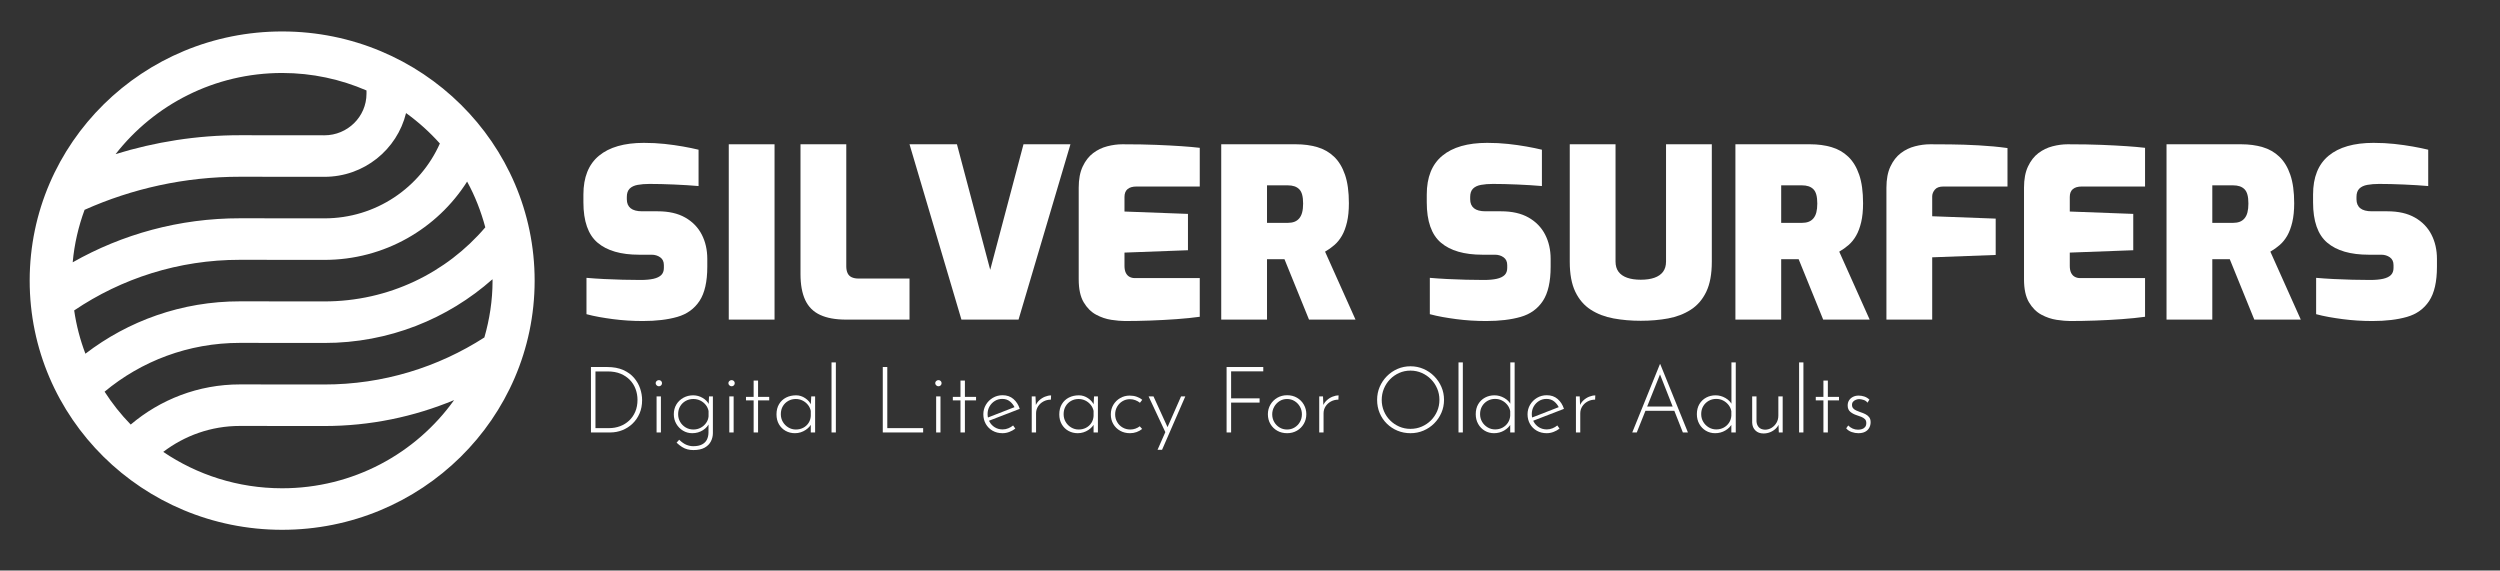 <?xml version="1.0" encoding="UTF-8" standalone="no"?>
<!DOCTYPE svg PUBLIC "-//W3C//DTD SVG 1.1//EN" "http://www.w3.org/Graphics/SVG/1.1/DTD/svg11.dtd">
<!-- Created with Vectornator (http://vectornator.io/) -->
<svg height="100%" stroke-miterlimit="10" style="fill-rule:nonzero;clip-rule:evenodd;stroke-linecap:round;stroke-linejoin:round;" version="1.1" viewBox="0 0 1356.11 309.465" width="100%" xml:space="preserve" xmlns="http://www.w3.org/2000/svg" xmlns:vectornator="http://vectornator.io" xmlns:xlink="http://www.w3.org/1999/xlink">
<rect x="0" y="0" width="1356.11" height="309.465" fill="#333333" stroke="none"/>
<defs/>
<g id="Main" vectornator:layerName="Main">
<g fill="#ffffff" opacity="1" stroke="none">
<path d="M348.722 174.137C345.906 174.137 343.154 174.051 340.466 173.881C337.778 173.71 335.133 173.454 332.53 173.113C329.928 172.771 327.432 172.387 325.042 171.961C322.653 171.534 320.349 171.022 318.13 170.425L318.13 150.713C321.032 150.969 324.168 151.182 327.538 151.353C330.909 151.523 334.322 151.651 337.778 151.737C341.234 151.822 344.456 151.865 347.442 151.865C350.258 151.865 352.605 151.651 354.482 151.225C356.36 150.798 357.768 150.115 358.706 149.177C359.645 148.238 360.114 146.958 360.114 145.337L360.114 143.801C360.114 141.923 359.453 140.515 358.13 139.577C356.808 138.638 355.25 138.169 353.458 138.169L346.674 138.169C336.776 138.169 329.266 135.993 324.146 131.641C319.026 127.289 316.466 119.993 316.466 109.753L316.466 105.529C316.466 96.142 319.282 89.123 324.914 84.473C330.546 79.822 338.653 77.497 349.234 77.497C353.245 77.497 357.021 77.689 360.562 78.073C364.104 78.457 367.432 78.926 370.546 79.481C373.661 80.035 376.456 80.611 378.93 81.209L378.93 100.921C375.005 100.579 370.589 100.302 365.682 100.089C360.776 99.875 356.317 99.769 352.306 99.769C349.917 99.769 347.784 99.939 345.906 100.281C344.029 100.622 342.578 101.305 341.554 102.329C340.53 103.353 340.018 104.846 340.018 106.809L340.018 108.089C340.018 110.222 340.701 111.843 342.066 112.953C343.432 114.062 345.522 114.617 348.338 114.617L356.786 114.617C362.76 114.617 367.73 115.747 371.698 118.009C375.666 120.27 378.653 123.342 380.658 127.225C382.664 131.107 383.666 135.523 383.666 140.473L383.666 144.697C383.666 152.803 382.258 158.99 379.442 163.257C376.626 167.523 372.616 170.403 367.41 171.897C362.205 173.39 355.976 174.137 348.722 174.137Z"/>
<path d="M395.314 173.369L395.314 78.265L420.146 78.265L420.146 173.369L395.314 173.369Z"/>
<path d="M458.93 173.369C453.213 173.369 448.52 172.515 444.85 170.809C441.181 169.102 438.493 166.414 436.786 162.745C435.08 159.075 434.226 154.382 434.226 148.665L434.226 78.265L459.058 78.265L459.058 144.441C459.058 145.891 459.293 147.129 459.762 148.153C460.232 149.177 460.978 149.923 462.002 150.393C463.026 150.862 464.264 151.097 465.714 151.097L493.362 151.097L493.362 173.369L458.93 173.369Z"/>
<path d="M521.522 173.369L493.362 78.265L519.09 78.265L537.138 146.361L555.186 78.265L580.658 78.265L552.498 173.369L521.522 173.369Z"/>
<path d="M610.226 174.137C608.178 174.137 605.725 173.923 602.866 173.497C600.008 173.07 597.234 172.131 594.546 170.681C591.858 169.23 589.618 166.99 587.826 163.961C586.034 160.931 585.138 156.771 585.138 151.481L585.138 101.817C585.138 97.209 585.864 93.369 587.314 90.297C588.765 87.225 590.642 84.814 592.946 83.065C595.25 81.315 597.81 80.078 600.626 79.353C603.442 78.627 606.173 78.265 608.818 78.265C615.986 78.265 622.152 78.371 627.314 78.585C632.477 78.798 636.957 79.033 640.754 79.289C644.552 79.545 647.901 79.843 650.802 80.185L650.802 101.177L616.498 101.177C614.365 101.177 612.744 101.646 611.634 102.585C610.525 103.523 609.97 104.931 609.97 106.809L609.97 114.745L644.402 116.025L644.402 135.737L609.97 137.017L609.97 144.185C609.97 145.721 610.205 146.979 610.674 147.961C611.144 148.942 611.805 149.667 612.658 150.137C613.512 150.606 614.45 150.841 615.474 150.841L650.802 150.841L650.802 171.833C647.133 172.345 642.952 172.771 638.258 173.113C633.565 173.454 628.786 173.71 623.922 173.881C619.058 174.051 614.493 174.137 610.226 174.137Z"/>
<path d="M662.45 173.369L662.45 78.265L703.026 78.265C707.208 78.265 711.048 78.777 714.546 79.801C718.045 80.825 721.074 82.553 723.634 84.985C726.194 87.417 728.178 90.681 729.586 94.777C730.994 98.873 731.698 104.035 731.698 110.265C731.698 114.19 731.357 117.603 730.674 120.505C729.992 123.406 729.074 125.859 727.922 127.865C726.77 129.87 725.405 131.555 723.826 132.921C722.248 134.286 720.562 135.481 718.77 136.505L735.282 173.369L710.066 173.369L696.754 140.601C695.986 140.601 695.197 140.601 694.386 140.601C693.576 140.601 692.786 140.601 692.018 140.601C691.25 140.601 690.461 140.601 689.65 140.601C688.84 140.601 688.05 140.601 687.282 140.601L687.282 173.369L662.45 173.369ZM687.282 120.889L698.546 120.889C699.912 120.889 701.106 120.697 702.13 120.313C703.154 119.929 704.029 119.31 704.754 118.457C705.48 117.603 706.013 116.515 706.354 115.193C706.696 113.87 706.866 112.27 706.866 110.393C706.866 108.515 706.696 106.937 706.354 105.657C706.013 104.377 705.48 103.374 704.754 102.649C704.029 101.923 703.154 101.39 702.13 101.049C701.106 100.707 699.912 100.537 698.546 100.537L687.282 100.537L687.282 120.889Z"/>
<path d="M806.194 174.137C803.378 174.137 800.626 174.051 797.938 173.881C795.25 173.71 792.605 173.454 790.002 173.113C787.4 172.771 784.904 172.387 782.514 171.961C780.125 171.534 777.821 171.022 775.602 170.425L775.602 150.713C778.504 150.969 781.64 151.182 785.01 151.353C788.381 151.523 791.794 151.651 795.25 151.737C798.706 151.822 801.928 151.865 804.914 151.865C807.73 151.865 810.077 151.651 811.954 151.225C813.832 150.798 815.24 150.115 816.178 149.177C817.117 148.238 817.586 146.958 817.586 145.337L817.586 143.801C817.586 141.923 816.925 140.515 815.602 139.577C814.28 138.638 812.722 138.169 810.93 138.169L804.146 138.169C794.248 138.169 786.738 135.993 781.618 131.641C776.498 127.289 773.938 119.993 773.938 109.753L773.938 105.529C773.938 96.142 776.754 89.123 782.386 84.473C788.018 79.822 796.125 77.497 806.706 77.497C810.717 77.497 814.493 77.689 818.034 78.073C821.576 78.457 824.904 78.926 828.018 79.481C831.133 80.035 833.928 80.611 836.402 81.209L836.402 100.921C832.477 100.579 828.061 100.302 823.154 100.089C818.248 99.875 813.789 99.769 809.778 99.769C807.389 99.769 805.256 99.939 803.378 100.281C801.501 100.622 800.05 101.305 799.026 102.329C798.002 103.353 797.49 104.846 797.49 106.809L797.49 108.089C797.49 110.222 798.173 111.843 799.538 112.953C800.904 114.062 802.994 114.617 805.81 114.617L814.258 114.617C820.232 114.617 825.202 115.747 829.17 118.009C833.138 120.27 836.125 123.342 838.13 127.225C840.136 131.107 841.138 135.523 841.138 140.473L841.138 144.697C841.138 152.803 839.73 158.99 836.914 163.257C834.098 167.523 830.088 170.403 824.882 171.897C819.677 173.39 813.448 174.137 806.194 174.137Z"/>
<path d="M890.034 174.009C884.829 174.009 879.901 173.582 875.25 172.729C870.6 171.875 866.482 170.297 862.898 167.993C859.314 165.689 856.52 162.446 854.514 158.265C852.509 154.083 851.506 148.665 851.506 142.009L851.506 78.265L876.338 78.265L876.338 141.881C876.338 144.099 876.872 145.934 877.938 147.385C879.005 148.835 880.562 149.923 882.61 150.649C884.658 151.374 887.133 151.737 890.034 151.737C892.936 151.737 895.41 151.374 897.458 150.649C899.506 149.923 901.064 148.835 902.13 147.385C903.197 145.934 903.73 144.099 903.73 141.881L903.73 78.265L928.562 78.265L928.562 142.009C928.562 148.665 927.56 154.083 925.554 158.265C923.549 162.446 920.754 165.689 917.17 167.993C913.586 170.297 909.49 171.875 904.882 172.729C900.274 173.582 895.325 174.009 890.034 174.009Z"/>
<path d="M941.362 173.369L941.362 78.265L981.938 78.265C986.12 78.265 989.96 78.777 993.458 79.801C996.957 80.825 999.986 82.553 1002.55 84.985C1005.11 87.417 1007.09 90.681 1008.5 94.777C1009.91 98.873 1010.61 104.035 1010.61 110.265C1010.61 114.19 1010.27 117.603 1009.59 120.505C1008.9 123.406 1007.99 125.859 1006.83 127.865C1005.68 129.87 1004.32 131.555 1002.74 132.921C1001.16 134.286 999.474 135.481 997.682 136.505L1014.19 173.369L988.978 173.369L975.666 140.601C974.898 140.601 974.109 140.601 973.298 140.601C972.488 140.601 971.698 140.601 970.93 140.601C970.162 140.601 969.373 140.601 968.562 140.601C967.752 140.601 966.962 140.601 966.194 140.601L966.194 173.369L941.362 173.369ZM966.194 120.889L977.458 120.889C978.824 120.889 980.018 120.697 981.042 120.313C982.066 119.929 982.941 119.31 983.666 118.457C984.392 117.603 984.925 116.515 985.266 115.193C985.608 113.87 985.778 112.27 985.778 110.393C985.778 108.515 985.608 106.937 985.266 105.657C984.925 104.377 984.392 103.374 983.666 102.649C982.941 101.923 982.066 101.39 981.042 101.049C980.018 100.707 978.824 100.537 977.458 100.537L966.194 100.537L966.194 120.889Z"/>
<path d="M1023.28 173.369L1023.28 101.817C1023.28 97.209 1024.01 93.369 1025.46 90.297C1026.91 87.225 1028.79 84.814 1031.09 83.065C1033.39 81.315 1035.95 80.078 1038.77 79.353C1041.59 78.627 1044.32 78.265 1046.96 78.265C1049.61 78.265 1053.28 78.286 1057.97 78.329C1062.66 78.371 1067.76 78.542 1073.27 78.841C1078.77 79.139 1084 79.63 1088.95 80.313L1088.95 101.177L1054.13 101.177C1052 101.177 1050.46 101.753 1049.52 102.905C1048.58 104.057 1048.11 105.273 1048.11 106.553L1048.11 117.305L1082.55 118.585L1082.55 138.297L1048.11 139.577L1048.11 173.369L1023.28 173.369Z"/>
<path d="M1122.99 174.137C1120.95 174.137 1118.49 173.923 1115.63 173.497C1112.78 173.07 1110 172.131 1107.31 170.681C1104.63 169.23 1102.39 166.99 1100.59 163.961C1098.8 160.931 1097.91 156.771 1097.91 151.481L1097.91 101.817C1097.91 97.209 1098.63 93.369 1100.08 90.297C1101.53 87.225 1103.41 84.814 1105.71 83.065C1108.02 81.315 1110.58 80.078 1113.39 79.353C1116.21 78.627 1118.94 78.265 1121.59 78.265C1128.75 78.265 1134.92 78.371 1140.08 78.585C1145.24 78.798 1149.72 79.033 1153.52 79.289C1157.32 79.545 1160.67 79.843 1163.57 80.185L1163.57 101.177L1129.27 101.177C1127.13 101.177 1125.51 101.646 1124.4 102.585C1123.29 103.523 1122.74 104.931 1122.74 106.809L1122.74 114.745L1157.17 116.025L1157.17 135.737L1122.74 137.017L1122.74 144.185C1122.74 145.721 1122.97 146.979 1123.44 147.961C1123.91 148.942 1124.57 149.667 1125.43 150.137C1126.28 150.606 1127.22 150.841 1128.24 150.841L1163.57 150.841L1163.57 171.833C1159.9 172.345 1155.72 172.771 1151.03 173.113C1146.33 173.454 1141.55 173.71 1136.69 173.881C1131.83 174.051 1127.26 174.137 1122.99 174.137Z"/>
<path d="M1175.22 173.369L1175.22 78.265L1215.79 78.265C1219.98 78.265 1223.82 78.777 1227.31 79.801C1230.81 80.825 1233.84 82.553 1236.4 84.985C1238.96 87.417 1240.95 90.681 1242.35 94.777C1243.76 98.873 1244.47 104.035 1244.47 110.265C1244.47 114.19 1244.12 117.603 1243.44 120.505C1242.76 123.406 1241.84 125.859 1240.69 127.865C1239.54 129.87 1238.17 131.555 1236.59 132.921C1235.02 134.286 1233.33 135.481 1231.54 136.505L1248.05 173.369L1222.83 173.369L1209.52 140.601C1208.75 140.601 1207.96 140.601 1207.15 140.601C1206.34 140.601 1205.55 140.601 1204.79 140.601C1204.02 140.601 1203.23 140.601 1202.42 140.601C1201.61 140.601 1200.82 140.601 1200.05 140.601L1200.05 173.369L1175.22 173.369ZM1200.05 120.889L1211.31 120.889C1212.68 120.889 1213.87 120.697 1214.9 120.313C1215.92 119.929 1216.8 119.31 1217.52 118.457C1218.25 117.603 1218.78 116.515 1219.12 115.193C1219.46 113.87 1219.63 112.27 1219.63 110.393C1219.63 108.515 1219.46 106.937 1219.12 105.657C1218.78 104.377 1218.25 103.374 1217.52 102.649C1216.8 101.923 1215.92 101.39 1214.9 101.049C1213.87 100.707 1212.68 100.537 1211.31 100.537L1200.05 100.537L1200.05 120.889Z"/>
<path d="M1286.96 174.137C1284.15 174.137 1281.39 174.051 1278.71 173.881C1276.02 173.71 1273.37 173.454 1270.77 173.113C1268.17 172.771 1265.67 172.387 1263.28 171.961C1260.89 171.534 1258.59 171.022 1256.37 170.425L1256.37 150.713C1259.27 150.969 1262.41 151.182 1265.78 151.353C1269.15 151.523 1272.56 151.651 1276.02 151.737C1279.47 151.822 1282.7 151.865 1285.68 151.865C1288.5 151.865 1290.84 151.651 1292.72 151.225C1294.6 150.798 1296.01 150.115 1296.95 149.177C1297.88 148.238 1298.35 146.958 1298.35 145.337L1298.35 143.801C1298.35 141.923 1297.69 140.515 1296.37 139.577C1295.05 138.638 1293.49 138.169 1291.7 138.169L1284.91 138.169C1275.02 138.169 1267.51 135.993 1262.39 131.641C1257.27 127.289 1254.71 119.993 1254.71 109.753L1254.71 105.529C1254.71 96.142 1257.52 89.123 1263.15 84.473C1268.79 79.822 1276.89 77.497 1287.47 77.497C1291.48 77.497 1295.26 77.689 1298.8 78.073C1302.34 78.457 1305.67 78.926 1308.79 79.481C1311.9 80.035 1314.7 80.611 1317.17 81.209L1317.17 100.921C1313.24 100.579 1308.83 100.302 1303.92 100.089C1299.02 99.875 1294.56 99.769 1290.55 99.769C1288.16 99.769 1286.02 99.939 1284.15 100.281C1282.27 100.622 1280.82 101.305 1279.79 102.329C1278.77 103.353 1278.26 104.846 1278.26 106.809L1278.26 108.089C1278.26 110.222 1278.94 111.843 1280.31 112.953C1281.67 114.062 1283.76 114.617 1286.58 114.617L1295.03 114.617C1301 114.617 1305.97 115.747 1309.94 118.009C1313.91 120.27 1316.89 123.342 1318.9 127.225C1320.9 131.107 1321.91 135.523 1321.91 140.473L1321.91 144.697C1321.91 152.803 1320.5 158.99 1317.68 163.257C1314.87 167.523 1310.86 170.403 1305.65 171.897C1300.44 173.39 1294.22 174.137 1286.96 174.137Z"/>
</g>
<g fill="#ffffff" opacity="1" stroke="none">
<path d="M320.556 234.585L320.556 199.085L329.306 199.085C332.74 199.085 335.665 199.627 338.081 200.71C340.498 201.794 342.456 203.219 343.956 204.985C345.456 206.752 346.556 208.685 347.256 210.785C347.956 212.885 348.306 214.969 348.306 217.035C348.306 219.735 347.84 222.16 346.906 224.31C345.973 226.46 344.698 228.302 343.081 229.835C341.465 231.369 339.623 232.544 337.556 233.36C335.49 234.177 333.306 234.585 331.006 234.585L320.556 234.585ZM323.006 232.235L330.356 232.235C332.49 232.235 334.49 231.885 336.356 231.185C338.223 230.485 339.865 229.469 341.281 228.135C342.698 226.802 343.806 225.194 344.606 223.31C345.406 221.427 345.806 219.285 345.806 216.885C345.806 214.852 345.465 212.91 344.781 211.06C344.098 209.21 343.073 207.569 341.706 206.135C340.34 204.702 338.656 203.569 336.656 202.735C334.656 201.902 332.323 201.485 329.656 201.485L323.006 201.485L323.006 232.235Z"/>
<path d="M356.156 215.035L358.506 215.035L358.506 234.585L356.156 234.585L356.156 215.035ZM355.656 207.835C355.656 207.369 355.84 206.977 356.206 206.66C356.573 206.344 356.973 206.185 357.406 206.185C357.873 206.185 358.273 206.344 358.606 206.66C358.94 206.977 359.106 207.369 359.106 207.835C359.106 208.335 358.94 208.744 358.606 209.06C358.273 209.377 357.873 209.535 357.406 209.535C356.973 209.535 356.573 209.369 356.206 209.035C355.84 208.702 355.656 208.302 355.656 207.835Z"/>
<path d="M376.106 244.135C375.006 244.135 373.956 244.01 372.956 243.76C371.956 243.51 370.973 243.085 370.006 242.485C369.04 241.885 368.04 241.102 367.006 240.135L368.406 238.535C369.84 239.902 371.173 240.827 372.406 241.31C373.64 241.794 374.84 242.035 376.006 242.035C378.04 242.035 379.656 241.71 380.856 241.06C382.056 240.41 382.923 239.544 383.456 238.46C383.99 237.377 384.273 236.169 384.306 234.835L384.356 228.485L384.906 229.085C384.24 230.819 383.048 232.235 381.331 233.335C379.615 234.435 377.673 234.985 375.506 234.985C373.673 234.985 371.998 234.527 370.481 233.61C368.965 232.694 367.756 231.46 366.856 229.91C365.956 228.36 365.506 226.635 365.506 224.735C365.506 222.702 365.973 220.919 366.906 219.385C367.84 217.852 369.106 216.644 370.706 215.76C372.306 214.877 374.073 214.435 376.006 214.435C377.806 214.435 379.515 214.902 381.131 215.835C382.748 216.769 383.923 218.002 384.656 219.535L384.356 220.635L384.606 215.035L386.706 215.035L386.706 234.885C386.706 236.485 386.348 237.994 385.631 239.41C384.915 240.827 383.781 241.969 382.231 242.835C380.681 243.702 378.64 244.135 376.106 244.135ZM367.856 224.685C367.856 226.219 368.223 227.61 368.956 228.86C369.69 230.11 370.681 231.11 371.931 231.86C373.181 232.61 374.573 232.985 376.106 232.985C377.573 232.985 378.906 232.66 380.106 232.01C381.306 231.36 382.29 230.485 383.056 229.385C383.823 228.285 384.256 227.102 384.356 225.835L384.356 222.935C384.09 221.669 383.565 220.552 382.781 219.585C381.998 218.619 381.031 217.852 379.881 217.285C378.731 216.719 377.473 216.435 376.106 216.435C374.573 216.435 373.181 216.785 371.931 217.485C370.681 218.185 369.69 219.152 368.956 220.385C368.223 221.619 367.856 223.052 367.856 224.685Z"/>
<path d="M395.606 215.035L397.956 215.035L397.956 234.585L395.606 234.585L395.606 215.035ZM395.106 207.835C395.106 207.369 395.29 206.977 395.656 206.66C396.023 206.344 396.423 206.185 396.856 206.185C397.323 206.185 397.723 206.344 398.056 206.66C398.39 206.977 398.556 207.369 398.556 207.835C398.556 208.335 398.39 208.744 398.056 209.06C397.723 209.377 397.323 209.535 396.856 209.535C396.423 209.535 396.023 209.369 395.656 209.035C395.29 208.702 395.106 208.302 395.106 207.835Z"/>
<path d="M408.806 206.435L411.206 206.435L411.206 215.285L417.256 215.285L417.256 217.185L411.206 217.185L411.206 234.585L408.806 234.585L408.806 217.185L404.656 217.185L404.656 215.285L408.806 215.285L408.806 206.435Z"/>
<path d="M431.206 234.985C429.34 234.985 427.648 234.56 426.131 233.71C424.615 232.86 423.415 231.669 422.531 230.135C421.648 228.602 421.206 226.819 421.206 224.785C421.206 222.619 421.673 220.76 422.606 219.21C423.54 217.66 424.806 216.477 426.406 215.66C428.006 214.844 429.823 214.435 431.856 214.435C433.59 214.435 435.231 214.952 436.781 215.985C438.331 217.019 439.44 218.319 440.106 219.885L439.756 220.585L440.056 215.035L442.156 215.035L442.156 234.585L439.806 234.585L439.806 228.535L440.306 229.435C440.073 230.102 439.673 230.76 439.106 231.41C438.54 232.06 437.848 232.66 437.031 233.21C436.215 233.76 435.315 234.194 434.331 234.51C433.348 234.827 432.306 234.985 431.206 234.985ZM431.706 232.985C433.173 232.985 434.498 232.677 435.681 232.06C436.865 231.444 437.823 230.585 438.556 229.485C439.29 228.385 439.706 227.119 439.806 225.685L439.806 222.885C439.54 221.652 439.015 220.552 438.231 219.585C437.448 218.619 436.49 217.852 435.356 217.285C434.223 216.719 432.99 216.435 431.656 216.435C430.19 216.435 428.84 216.777 427.606 217.46C426.373 218.144 425.39 219.102 424.656 220.335C423.923 221.569 423.556 223.019 423.556 224.685C423.556 226.219 423.923 227.61 424.656 228.86C425.39 230.11 426.381 231.11 427.631 231.86C428.881 232.61 430.24 232.985 431.706 232.985Z"/>
<path d="M451.056 196.585L453.406 196.585L453.406 234.585L451.056 234.585L451.056 196.585Z"/>
<path d="M478.856 199.085L481.306 199.085L481.306 232.235L500.756 232.235L500.756 234.585L478.856 234.585L478.856 199.085Z"/>
<path d="M507.806 215.035L510.156 215.035L510.156 234.585L507.806 234.585L507.806 215.035ZM507.306 207.835C507.306 207.369 507.49 206.977 507.856 206.66C508.223 206.344 508.623 206.185 509.056 206.185C509.523 206.185 509.923 206.344 510.256 206.66C510.59 206.977 510.756 207.369 510.756 207.835C510.756 208.335 510.59 208.744 510.256 209.06C509.923 209.377 509.523 209.535 509.056 209.535C508.623 209.535 508.223 209.369 507.856 209.035C507.49 208.702 507.306 208.302 507.306 207.835Z"/>
<path d="M521.006 206.435L523.406 206.435L523.406 215.285L529.456 215.285L529.456 217.185L523.406 217.185L523.406 234.585L521.006 234.585L521.006 217.185L516.856 217.185L516.856 215.285L521.006 215.285L521.006 206.435Z"/>
<path d="M543.806 234.985C541.773 234.985 539.973 234.535 538.406 233.635C536.84 232.735 535.615 231.51 534.731 229.96C533.848 228.41 533.406 226.669 533.406 224.735C533.406 222.835 533.873 221.102 534.806 219.535C535.74 217.969 536.998 216.719 538.581 215.785C540.165 214.852 541.923 214.385 543.856 214.385C546.19 214.385 548.148 215.069 549.731 216.435C551.315 217.802 552.456 219.585 553.156 221.785L536.056 228.385L535.356 226.685L551.006 220.585L550.506 221.285C549.94 219.952 549.081 218.802 547.931 217.835C546.781 216.869 545.373 216.385 543.706 216.385C542.206 216.385 540.856 216.752 539.656 217.485C538.456 218.219 537.498 219.202 536.781 220.435C536.065 221.669 535.706 223.069 535.706 224.635C535.706 226.102 536.048 227.469 536.731 228.735C537.415 230.002 538.373 231.019 539.606 231.785C540.84 232.552 542.256 232.935 543.856 232.935C544.923 232.935 545.948 232.735 546.931 232.335C547.915 231.935 548.79 231.419 549.556 230.785L550.756 232.485C549.823 233.219 548.748 233.819 547.531 234.285C546.315 234.752 545.073 234.985 543.806 234.985Z"/>
<path d="M561.706 215.035L561.956 221.035L561.656 220.285C562.09 219.085 562.773 218.052 563.706 217.185C564.64 216.319 565.681 215.652 566.831 215.185C567.981 214.719 569.09 214.485 570.156 214.485L570.056 216.785C568.556 216.785 567.198 217.119 565.981 217.785C564.765 218.452 563.798 219.344 563.081 220.46C562.365 221.577 562.006 222.835 562.006 224.235L562.006 234.585L559.656 234.585L559.656 215.035L561.706 215.035Z"/>
<path d="M584.606 234.985C582.74 234.985 581.048 234.56 579.531 233.71C578.015 232.86 576.815 231.669 575.931 230.135C575.048 228.602 574.606 226.819 574.606 224.785C574.606 222.619 575.073 220.76 576.006 219.21C576.94 217.66 578.206 216.477 579.806 215.66C581.406 214.844 583.223 214.435 585.256 214.435C586.99 214.435 588.631 214.952 590.181 215.985C591.731 217.019 592.84 218.319 593.506 219.885L593.156 220.585L593.456 215.035L595.556 215.035L595.556 234.585L593.206 234.585L593.206 228.535L593.706 229.435C593.473 230.102 593.073 230.76 592.506 231.41C591.94 232.06 591.248 232.66 590.431 233.21C589.615 233.76 588.715 234.194 587.731 234.51C586.748 234.827 585.706 234.985 584.606 234.985ZM585.106 232.985C586.573 232.985 587.898 232.677 589.081 232.06C590.265 231.444 591.223 230.585 591.956 229.485C592.69 228.385 593.106 227.119 593.206 225.685L593.206 222.885C592.94 221.652 592.415 220.552 591.631 219.585C590.848 218.619 589.89 217.852 588.756 217.285C587.623 216.719 586.39 216.435 585.056 216.435C583.59 216.435 582.24 216.777 581.006 217.46C579.773 218.144 578.79 219.102 578.056 220.335C577.323 221.569 576.956 223.019 576.956 224.685C576.956 226.219 577.323 227.61 578.056 228.86C578.79 230.11 579.781 231.11 581.031 231.86C582.281 232.61 583.64 232.985 585.106 232.985Z"/>
<path d="M619.556 232.685C618.656 233.419 617.64 233.985 616.506 234.385C615.373 234.785 614.19 234.985 612.956 234.985C610.956 234.985 609.173 234.544 607.606 233.66C606.04 232.777 604.806 231.569 603.906 230.035C603.006 228.502 602.556 226.752 602.556 224.785C602.556 222.819 603.023 221.069 603.956 219.535C604.89 218.002 606.131 216.794 607.681 215.91C609.231 215.027 610.923 214.585 612.756 214.585C614.123 214.585 615.39 214.785 616.556 215.185C617.723 215.585 618.74 216.152 619.606 216.885L618.356 218.485C617.656 217.919 616.84 217.452 615.906 217.085C614.973 216.719 613.973 216.535 612.906 216.535C611.44 216.535 610.098 216.902 608.881 217.635C607.665 218.369 606.698 219.36 605.981 220.61C605.265 221.86 604.906 223.252 604.906 224.785C604.906 226.285 605.265 227.66 605.981 228.91C606.698 230.16 607.681 231.152 608.931 231.885C610.181 232.619 611.573 232.985 613.106 232.985C614.106 232.985 615.04 232.827 615.906 232.51C616.773 232.194 617.556 231.769 618.256 231.235L619.556 232.685Z"/>
<path d="M627.906 243.985L640.656 215.035L642.956 215.035L630.356 243.985L627.906 243.985ZM632.306 234.785L623.056 215.035L625.706 215.035L634.156 233.535L632.306 234.785Z"/>
<path d="M665.356 199.085L685.256 199.085L685.256 201.435L667.806 201.435L667.806 216.085L683.256 216.085L683.256 218.385L667.806 218.385L667.806 234.585L665.356 234.585L665.356 199.085Z"/>
<path d="M687.756 224.685C687.756 222.785 688.215 221.052 689.131 219.485C690.048 217.919 691.298 216.677 692.881 215.76C694.465 214.844 696.24 214.385 698.206 214.385C700.206 214.385 701.99 214.844 703.556 215.76C705.123 216.677 706.356 217.919 707.256 219.485C708.156 221.052 708.606 222.785 708.606 224.685C708.606 226.585 708.156 228.319 707.256 229.885C706.356 231.452 705.115 232.694 703.531 233.61C701.948 234.527 700.173 234.985 698.206 234.985C696.206 234.985 694.423 234.544 692.856 233.66C691.29 232.777 690.048 231.56 689.131 230.01C688.215 228.46 687.756 226.685 687.756 224.685ZM690.106 224.735C690.106 226.269 690.465 227.66 691.181 228.91C691.898 230.16 692.865 231.152 694.081 231.885C695.298 232.619 696.656 232.985 698.156 232.985C699.656 232.985 701.015 232.619 702.231 231.885C703.448 231.152 704.415 230.16 705.131 228.91C705.848 227.66 706.206 226.269 706.206 224.735C706.206 223.202 705.848 221.81 705.131 220.56C704.415 219.31 703.448 218.31 702.231 217.56C701.015 216.81 699.656 216.435 698.156 216.435C696.623 216.435 695.248 216.827 694.031 217.61C692.815 218.394 691.856 219.419 691.156 220.685C690.456 221.952 690.106 223.302 690.106 224.735Z"/>
<path d="M717.656 215.035L717.906 221.035L717.606 220.285C718.04 219.085 718.723 218.052 719.656 217.185C720.59 216.319 721.631 215.652 722.781 215.185C723.931 214.719 725.04 214.485 726.106 214.485L726.006 216.785C724.506 216.785 723.148 217.119 721.931 217.785C720.715 218.452 719.748 219.344 719.031 220.46C718.315 221.577 717.956 222.835 717.956 224.235L717.956 234.585L715.606 234.585L715.606 215.035L717.656 215.035Z"/>
<path d="M747.006 216.885C747.006 214.385 747.473 212.044 748.406 209.86C749.34 207.677 750.64 205.744 752.306 204.06C753.973 202.377 755.898 201.06 758.081 200.11C760.265 199.16 762.606 198.685 765.106 198.685C767.606 198.685 769.956 199.16 772.156 200.11C774.356 201.06 776.29 202.377 777.956 204.06C779.623 205.744 780.931 207.677 781.881 209.86C782.831 212.044 783.306 214.385 783.306 216.885C783.306 219.385 782.831 221.727 781.881 223.91C780.931 226.094 779.623 228.019 777.956 229.685C776.29 231.352 774.356 232.652 772.156 233.585C769.956 234.519 767.606 234.985 765.106 234.985C762.606 234.985 760.265 234.535 758.081 233.635C755.898 232.735 753.973 231.469 752.306 229.835C750.64 228.202 749.34 226.285 748.406 224.085C747.473 221.885 747.006 219.485 747.006 216.885ZM749.506 216.935C749.506 219.102 749.906 221.135 750.706 223.035C751.506 224.935 752.623 226.602 754.056 228.035C755.49 229.469 757.148 230.594 759.031 231.41C760.915 232.227 762.923 232.635 765.056 232.635C767.256 232.635 769.306 232.227 771.206 231.41C773.106 230.594 774.773 229.469 776.206 228.035C777.64 226.602 778.765 224.935 779.581 223.035C780.398 221.135 780.806 219.085 780.806 216.885C780.806 214.719 780.398 212.677 779.581 210.76C778.765 208.844 777.64 207.16 776.206 205.71C774.773 204.26 773.106 203.119 771.206 202.285C769.306 201.452 767.273 201.035 765.106 201.035C762.906 201.035 760.856 201.46 758.956 202.31C757.056 203.16 755.398 204.319 753.981 205.785C752.565 207.252 751.465 208.944 750.681 210.86C749.898 212.777 749.506 214.802 749.506 216.935Z"/>
<path d="M791.156 196.585L793.506 196.585L793.506 234.585L791.156 234.585L791.156 196.585Z"/>
<path d="M810.406 234.985C808.573 234.985 806.906 234.544 805.406 233.66C803.906 232.777 802.715 231.552 801.831 229.985C800.948 228.419 800.506 226.652 800.506 224.685C800.506 222.585 800.956 220.769 801.856 219.235C802.756 217.702 803.981 216.519 805.531 215.685C807.081 214.852 808.79 214.435 810.656 214.435C812.523 214.435 814.298 214.919 815.981 215.885C817.665 216.852 818.89 218.119 819.656 219.685L819.256 220.785L819.256 196.585L821.606 196.585L821.606 234.585L819.206 234.585L819.206 228.585L819.706 229.685C818.873 231.252 817.623 232.527 815.956 233.51C814.29 234.494 812.44 234.985 810.406 234.985ZM811.006 232.935C812.506 232.935 813.856 232.61 815.056 231.96C816.256 231.31 817.223 230.427 817.956 229.31C818.69 228.194 819.106 226.935 819.206 225.535L819.206 223.035C818.973 221.769 818.456 220.635 817.656 219.635C816.856 218.635 815.89 217.844 814.756 217.26C813.623 216.677 812.373 216.385 811.006 216.385C809.506 216.385 808.14 216.735 806.906 217.435C805.673 218.135 804.69 219.102 803.956 220.335C803.223 221.569 802.856 223.002 802.856 224.635C802.856 226.169 803.223 227.56 803.956 228.81C804.69 230.06 805.681 231.06 806.931 231.81C808.181 232.56 809.54 232.935 811.006 232.935Z"/>
<path d="M839.006 234.985C836.973 234.985 835.173 234.535 833.606 233.635C832.04 232.735 830.815 231.51 829.931 229.96C829.048 228.41 828.606 226.669 828.606 224.735C828.606 222.835 829.073 221.102 830.006 219.535C830.94 217.969 832.198 216.719 833.781 215.785C835.365 214.852 837.123 214.385 839.056 214.385C841.39 214.385 843.348 215.069 844.931 216.435C846.515 217.802 847.656 219.585 848.356 221.785L831.256 228.385L830.556 226.685L846.206 220.585L845.706 221.285C845.14 219.952 844.281 218.802 843.131 217.835C841.981 216.869 840.573 216.385 838.906 216.385C837.406 216.385 836.056 216.752 834.856 217.485C833.656 218.219 832.698 219.202 831.981 220.435C831.265 221.669 830.906 223.069 830.906 224.635C830.906 226.102 831.248 227.469 831.931 228.735C832.615 230.002 833.573 231.019 834.806 231.785C836.04 232.552 837.456 232.935 839.056 232.935C840.123 232.935 841.148 232.735 842.131 232.335C843.115 231.935 843.99 231.419 844.756 230.785L845.956 232.485C845.023 233.219 843.948 233.819 842.731 234.285C841.515 234.752 840.273 234.985 839.006 234.985Z"/>
<path d="M856.906 215.035L857.156 221.035L856.856 220.285C857.29 219.085 857.973 218.052 858.906 217.185C859.84 216.319 860.881 215.652 862.031 215.185C863.181 214.719 864.29 214.485 865.356 214.485L865.256 216.785C863.756 216.785 862.398 217.119 861.181 217.785C859.965 218.452 858.998 219.344 858.281 220.46C857.565 221.577 857.206 222.835 857.206 224.235L857.206 234.585L854.856 234.585L854.856 215.035L856.906 215.035Z"/>
<path d="M885.406 234.585L900.406 197.535L900.606 197.535L915.606 234.585L912.856 234.585L899.806 201.435L901.506 200.485L887.856 234.585L885.406 234.585ZM892.656 220.535L908.406 220.535L909.106 222.835L892.056 222.835L892.656 220.535Z"/>
<path d="M930.356 234.985C928.523 234.985 926.856 234.544 925.356 233.66C923.856 232.777 922.665 231.552 921.781 229.985C920.898 228.419 920.456 226.652 920.456 224.685C920.456 222.585 920.906 220.769 921.806 219.235C922.706 217.702 923.931 216.519 925.481 215.685C927.031 214.852 928.74 214.435 930.606 214.435C932.473 214.435 934.248 214.919 935.931 215.885C937.615 216.852 938.84 218.119 939.606 219.685L939.206 220.785L939.206 196.585L941.556 196.585L941.556 234.585L939.156 234.585L939.156 228.585L939.656 229.685C938.823 231.252 937.573 232.527 935.906 233.51C934.24 234.494 932.39 234.985 930.356 234.985ZM930.956 232.935C932.456 232.935 933.806 232.61 935.006 231.96C936.206 231.31 937.173 230.427 937.906 229.31C938.64 228.194 939.056 226.935 939.156 225.535L939.156 223.035C938.923 221.769 938.406 220.635 937.606 219.635C936.806 218.635 935.84 217.844 934.706 217.26C933.573 216.677 932.323 216.385 930.956 216.385C929.456 216.385 928.09 216.735 926.856 217.435C925.623 218.135 924.64 219.102 923.906 220.335C923.173 221.569 922.806 223.002 922.806 224.635C922.806 226.169 923.173 227.56 923.906 228.81C924.64 230.06 925.631 231.06 926.881 231.81C928.131 232.56 929.49 232.935 930.956 232.935Z"/>
<path d="M956.606 235.135C954.773 235.135 953.306 234.594 952.206 233.51C951.106 232.427 950.523 231.019 950.456 229.285L950.456 215.035L952.806 215.035L952.806 228.585C952.873 229.852 953.281 230.902 954.031 231.735C954.781 232.569 955.906 233.019 957.406 233.085C958.673 233.085 959.856 232.752 960.956 232.085C962.056 231.419 962.948 230.51 963.631 229.36C964.315 228.21 964.656 226.902 964.656 225.435L964.656 215.035L967.006 215.035L967.006 234.585L964.906 234.585L964.656 228.435L965.006 229.785C964.673 230.785 964.081 231.694 963.231 232.51C962.381 233.327 961.381 233.969 960.231 234.435C959.081 234.902 957.873 235.135 956.606 235.135Z"/>
<path d="M975.906 196.585L978.256 196.585L978.256 234.585L975.906 234.585L975.906 196.585Z"/>
<path d="M989.106 206.435L991.506 206.435L991.506 215.285L997.556 215.285L997.556 217.185L991.506 217.185L991.506 234.585L989.106 234.585L989.106 217.185L984.956 217.185L984.956 215.285L989.106 215.285L989.106 206.435Z"/>
<path d="M1008.01 234.985C1006.87 234.985 1005.69 234.777 1004.46 234.36C1003.22 233.944 1002.22 233.269 1001.46 232.335L1002.56 230.785C1003.22 231.485 1004.01 232.044 1004.93 232.46C1005.85 232.877 1006.82 233.085 1007.86 233.085C1008.62 233.085 1009.35 232.977 1010.03 232.76C1010.71 232.544 1011.27 232.169 1011.71 231.635C1012.14 231.102 1012.36 230.385 1012.36 229.485C1012.36 228.552 1012.1 227.835 1011.58 227.335C1011.06 226.835 1010.41 226.427 1009.63 226.11C1008.85 225.794 1008.02 225.502 1007.16 225.235C1005.72 224.769 1004.55 224.135 1003.63 223.335C1002.71 222.535 1002.26 221.402 1002.26 219.935C1002.26 218.869 1002.51 217.935 1003.03 217.135C1003.55 216.335 1004.26 215.71 1005.16 215.26C1006.06 214.81 1007.07 214.585 1008.21 214.585C1009.24 214.585 1010.26 214.752 1011.28 215.085C1012.3 215.419 1013.22 215.985 1014.06 216.785L1013.01 218.435C1012.47 217.702 1011.76 217.202 1010.88 216.935C1010 216.669 1009.22 216.519 1008.56 216.485C1007.99 216.485 1007.4 216.602 1006.78 216.835C1006.16 217.069 1005.65 217.41 1005.23 217.86C1004.81 218.31 1004.61 218.902 1004.61 219.635C1004.61 220.402 1004.82 221.027 1005.26 221.51C1005.69 221.994 1006.25 222.385 1006.93 222.685C1007.61 222.985 1008.32 223.269 1009.06 223.535C1010.02 223.835 1010.93 224.194 1011.78 224.61C1012.63 225.027 1013.33 225.577 1013.88 226.26C1014.43 226.944 1014.71 227.852 1014.71 228.985C1014.71 230.119 1014.46 231.144 1013.96 232.06C1013.46 232.977 1012.71 233.694 1011.73 234.21C1010.75 234.727 1009.51 234.985 1008.01 234.985Z"/>
</g>
</g>
<g id="Icon" vectornator:layerName="Icon">
<path d="M153.183 17.062C77.549 16.991 16.169 77.453 16.099 152.097C16.029 226.752 77.295 287.319 152.93 287.389C228.574 287.46 289.943 227.008 290.013 152.354C290.083 77.71 228.828 17.133 153.183 17.062ZM70.905 230.3C65.592 224.852 60.852 218.873 56.733 212.459C76.59 195.944 102.2 185.969 130.197 185.995L175.852 186.038C210.981 186.071 242.905 172.936 267.142 151.474C267.142 151.772 267.186 152.046 267.186 152.333C267.176 163.001 265.56 173.275 262.744 183.051C237.696 199.143 207.896 208.597 175.831 208.566L130.176 208.524C107.53 208.502 86.88 216.775 70.905 230.3ZM46.333 191.867C43.478 184.387 41.424 176.532 40.236 168.39C65.898 151.066 96.884 140.9 130.24 140.932L175.894 140.975C208.538 141.005 237.219 124.005 253.383 98.501C257.656 106.25 260.901 114.603 263.248 123.316C242.305 147.89 210.958 163.536 175.873 163.503L130.218 163.46C98.578 163.427 69.519 174.091 46.333 191.867ZM238.601 77.841C228.012 101.708 203.957 118.472 175.915 118.446L130.261 118.403C97.227 118.372 66.222 127.088 39.436 142.286C40.325 132.356 42.563 122.829 45.882 113.813C71.658 102.311 100.209 95.847 130.282 95.875L175.936 95.918C197.456 95.938 215.438 81.137 220.261 61.33C226.967 66.169 233.111 71.696 238.601 77.841ZM153.162 39.587C169.402 39.602 184.823 43.016 198.804 49.068L198.803 50.862C198.791 63.29 188.54 73.404 175.957 73.393L130.303 73.35C106.753 73.328 84.09 77.01 62.708 83.589C83.599 56.846 116.303 39.553 153.162 39.587ZM152.951 264.861C129.045 264.839 106.882 257.539 88.548 245.124C100.105 236.336 114.487 231.034 130.155 231.049L175.81 231.092C200.808 231.115 224.609 226.055 246.318 217.033C225.638 245.969 191.559 264.897 152.951 264.861Z" fill="#ffffff" fill-rule="nonzero" opacity="1" stroke="none"/>
</g>
<g id="Sub" vectornator:layerName="Sub"/>
</svg>
